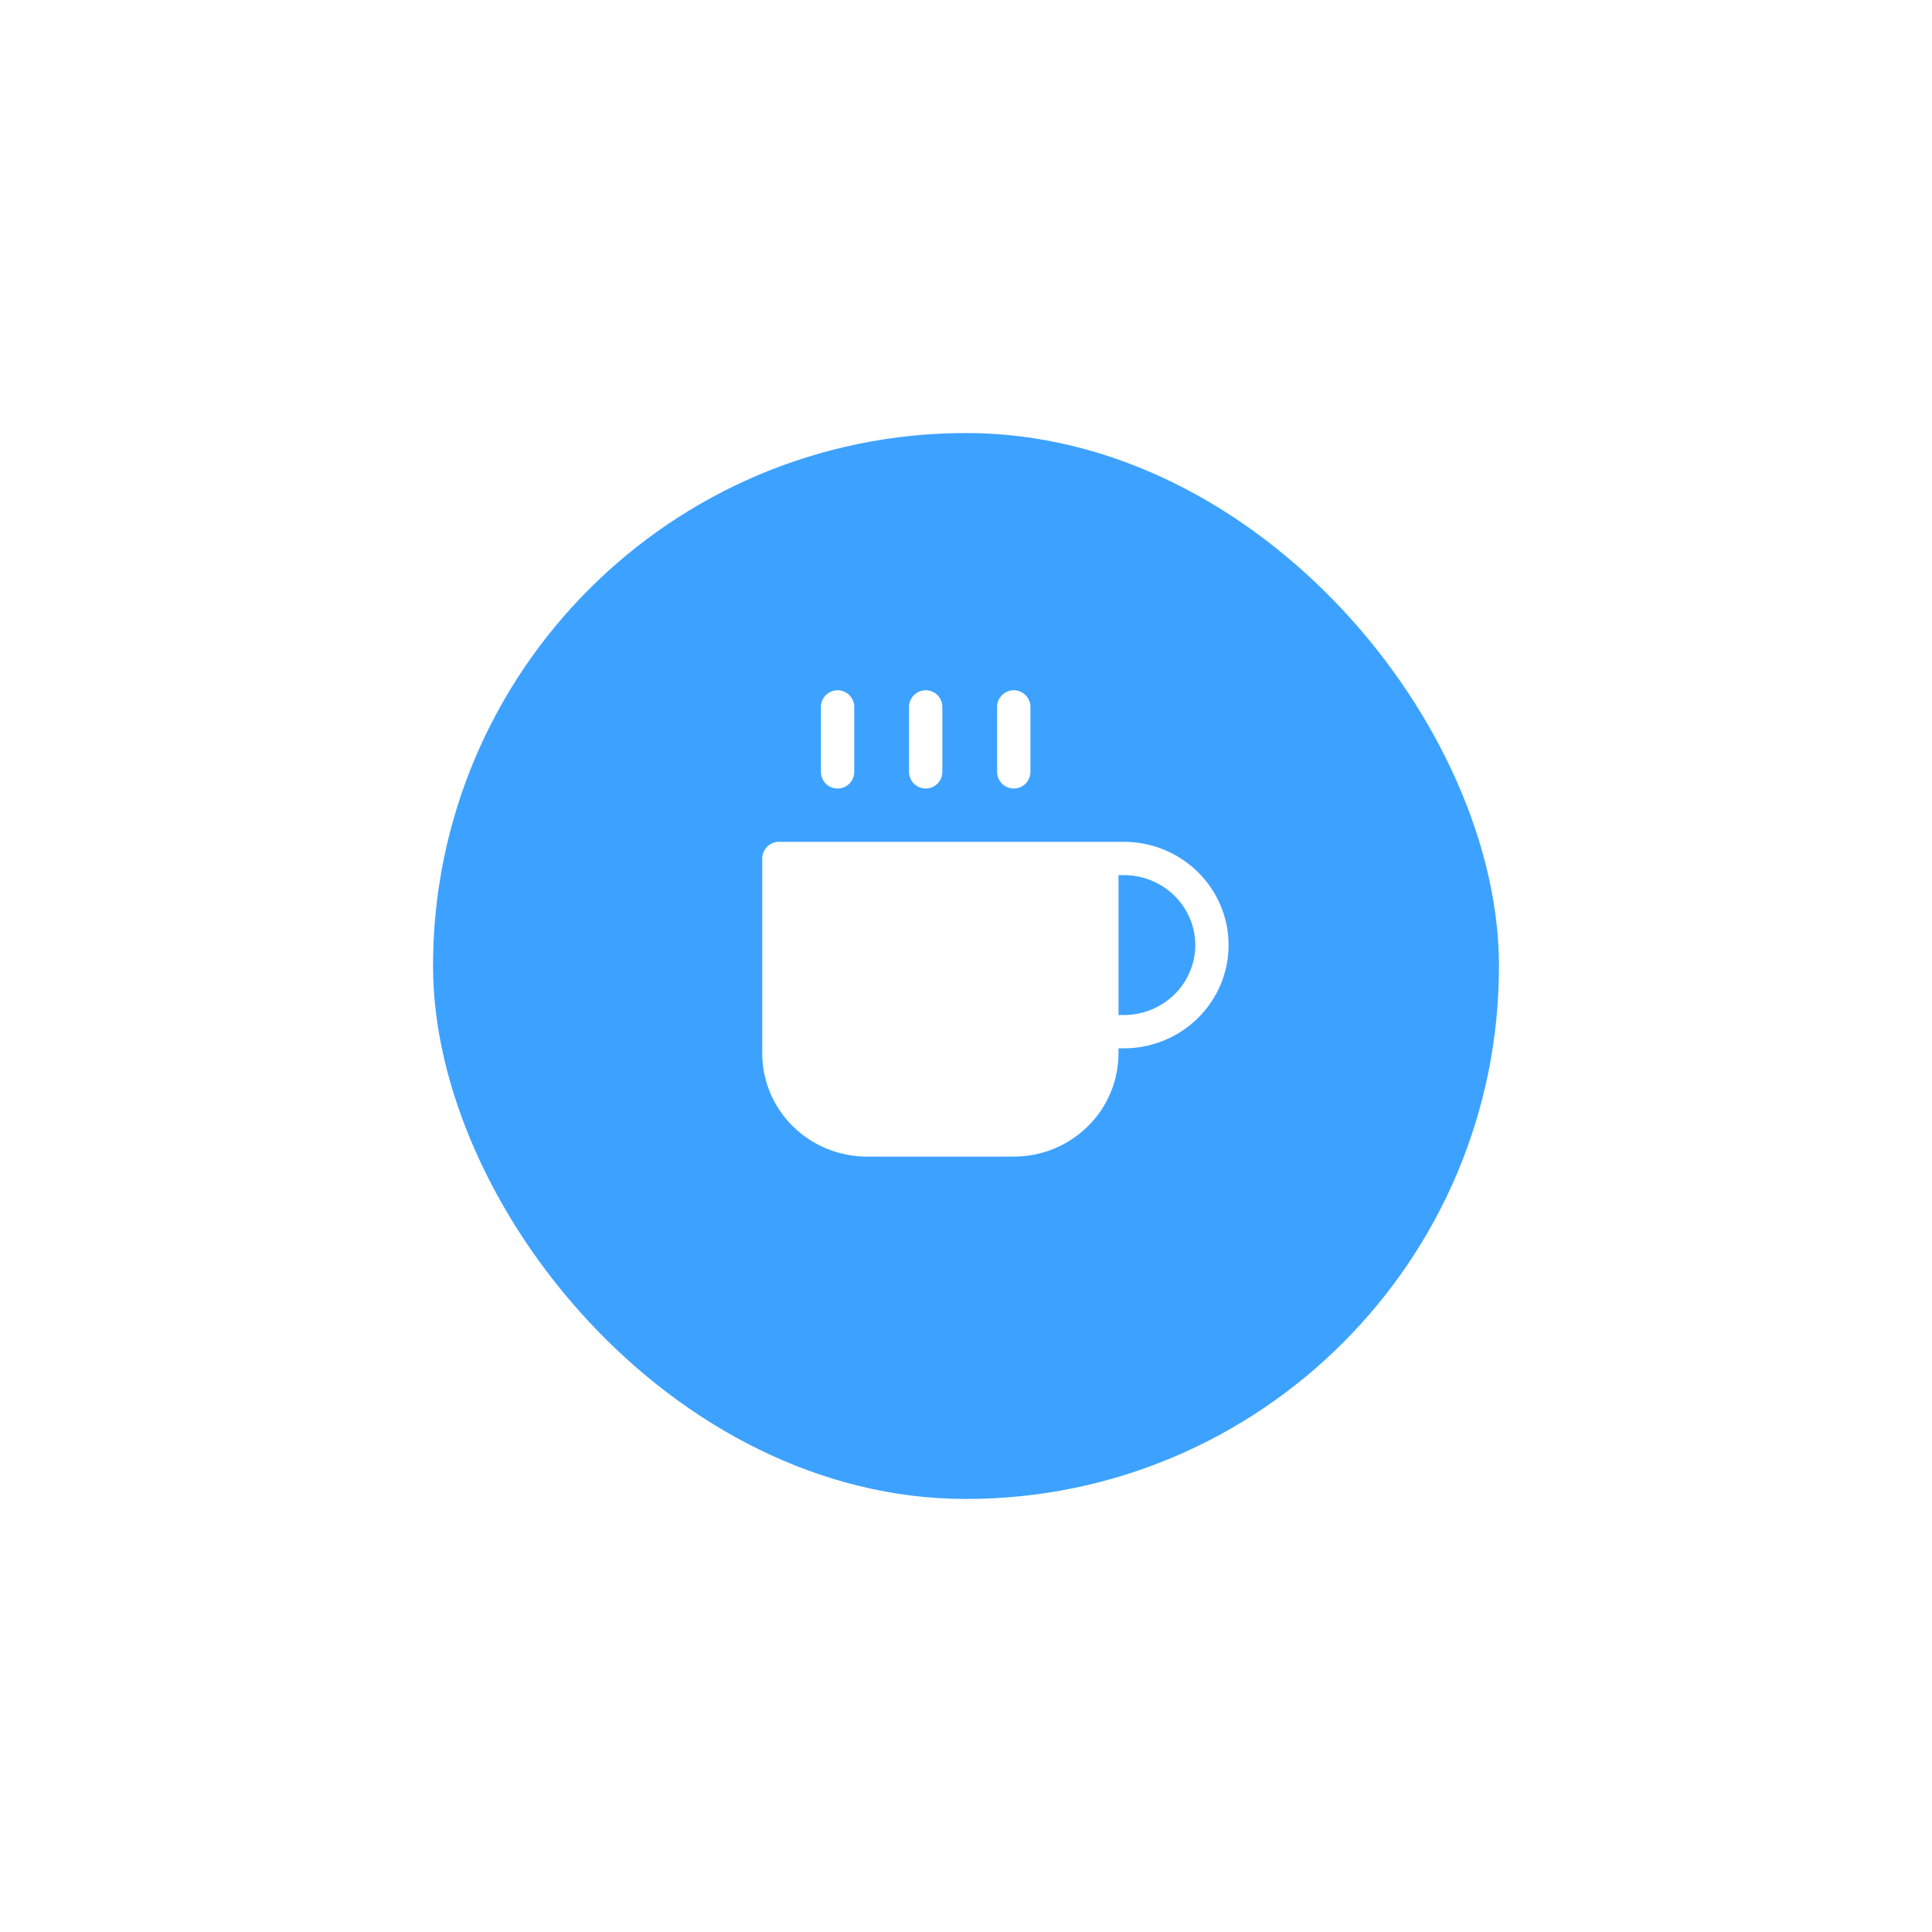 <svg width="58" height="58" viewBox="0 0 58 58" fill="none" xmlns="http://www.w3.org/2000/svg">
<g id="&#236;&#185;&#180;&#237;&#142;&#152;" filter="url(#filter0_d_868_756)">
<rect x="13" y="13" width="32" height="32" rx="16" fill="#3DA2FF"/>
<g id="Icon">
<path d="M33.078 25.772H23.383V31.622C23.383 32.311 23.661 32.973 24.157 33.46C24.653 33.948 25.326 34.222 26.027 34.222H30.434C31.135 34.222 31.807 33.948 32.303 33.46C32.799 32.973 33.078 32.311 33.078 31.622V30.972V25.772Z" fill="white"/>
<path d="M33.078 25.772H33.739C34.44 25.772 35.112 26.046 35.608 26.533C36.104 27.021 36.383 27.682 36.383 28.372C36.383 29.061 36.104 29.723 35.608 30.21C35.112 30.698 34.44 30.972 33.739 30.972H33.078M33.078 25.772H23.383V31.622C23.383 32.311 23.661 32.973 24.157 33.46C24.653 33.948 25.326 34.222 26.027 34.222H30.434C31.135 34.222 31.807 33.948 32.303 33.46C32.799 32.973 33.078 32.311 33.078 31.622M33.078 25.772V31.622M33.078 25.772V30.972M33.078 30.972V31.622M25.145 21.222V23.172M27.79 21.222V23.172M30.434 21.222V23.172" stroke="white" stroke-linecap="round" stroke-linejoin="round"/>
</g>
</g>
<defs>
<filter id="filter0_d_868_756" x="0.7" y="0.7" width="56.6" height="56.6" filterUnits="userSpaceOnUse" color-interpolation-filters="sRGB">
<feFlood flood-opacity="0" result="BackgroundImageFix"/>
<feColorMatrix in="SourceAlpha" type="matrix" values="0 0 0 0 0 0 0 0 0 0 0 0 0 0 0 0 0 0 127 0" result="hardAlpha"/>
<feMorphology radius="2" operator="dilate" in="SourceAlpha" result="effect1_dropShadow_868_756"/>
<feOffset/>
<feGaussianBlur stdDeviation="5.15"/>
<feComposite in2="hardAlpha" operator="out"/>
<feColorMatrix type="matrix" values="0 0 0 0 0 0 0 0 0 0 0 0 0 0 0 0 0 0 0.12 0"/>
<feBlend mode="normal" in2="BackgroundImageFix" result="effect1_dropShadow_868_756"/>
<feBlend mode="normal" in="SourceGraphic" in2="effect1_dropShadow_868_756" result="shape"/>
</filter>
</defs>
</svg>
